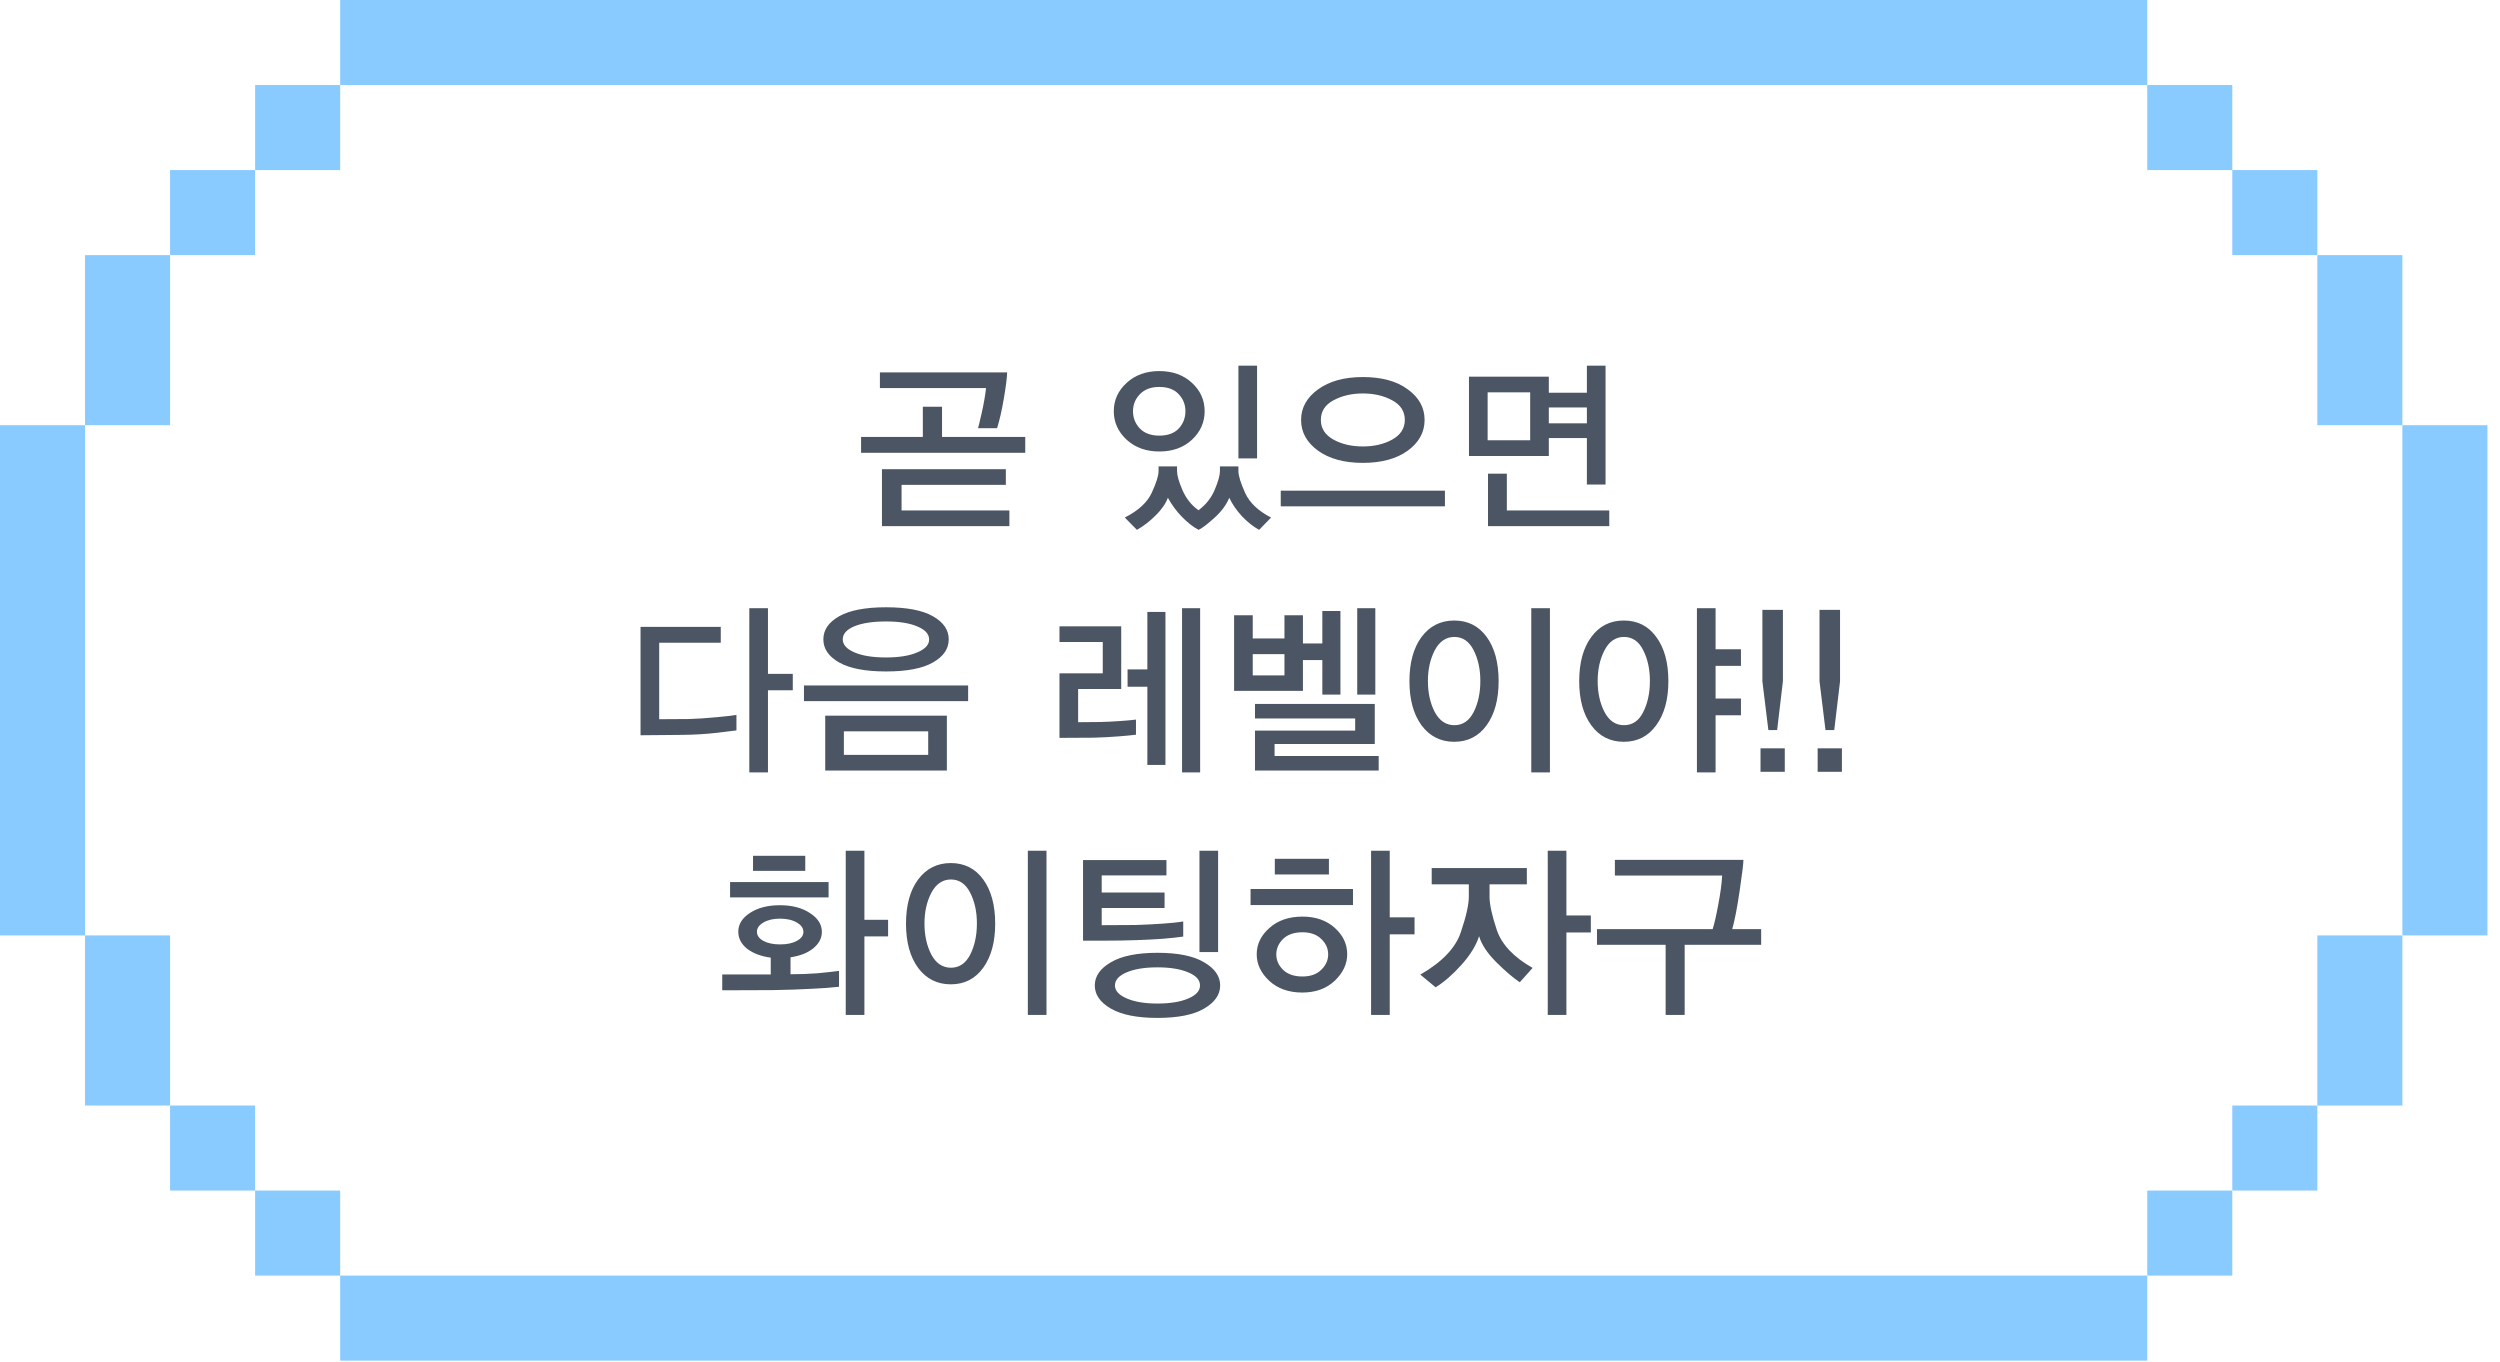 <svg width="134" height="73" viewBox="0 0 134 73" fill="none" xmlns="http://www.w3.org/2000/svg">
<path d="M53.983 19.96C53.977 20.227 53.92 20.68 53.813 21.32C53.707 21.953 53.584 22.497 53.444 22.95H52.423C52.437 22.917 52.5 22.653 52.614 22.16C52.727 21.66 52.807 21.207 52.853 20.8H47.163V19.96H53.983ZM54.953 24.27H46.154V23.42H49.464V21.8H50.493V23.42H54.953V24.27ZM54.103 28.2H47.273V25.15H53.913V25.99H48.324V27.36H54.103V28.2ZM67.379 24.57H66.379V19.6H67.379V24.57ZM64.569 22.04C64.569 22.633 64.342 23.143 63.889 23.57C63.435 23.99 62.852 24.2 62.139 24.2C61.432 24.2 60.849 23.99 60.389 23.57C59.929 23.143 59.699 22.633 59.699 22.04C59.699 21.447 59.929 20.94 60.389 20.52C60.849 20.1 61.432 19.89 62.139 19.89C62.852 19.89 63.435 20.1 63.889 20.52C64.342 20.94 64.569 21.447 64.569 22.04ZM63.539 22.04C63.539 21.687 63.419 21.383 63.179 21.13C62.939 20.87 62.592 20.74 62.139 20.74C61.692 20.74 61.346 20.87 61.099 21.13C60.852 21.383 60.729 21.687 60.729 22.04C60.729 22.4 60.852 22.71 61.099 22.97C61.346 23.223 61.692 23.35 62.139 23.35C62.592 23.35 62.939 23.223 63.179 22.97C63.419 22.71 63.539 22.4 63.539 22.04ZM68.129 27.74L67.489 28.4C67.162 28.22 66.852 27.973 66.559 27.66C66.272 27.347 66.049 27.02 65.889 26.68C65.736 27.053 65.479 27.403 65.119 27.73C64.759 28.063 64.469 28.287 64.249 28.4C63.962 28.253 63.666 28.023 63.359 27.71C63.059 27.403 62.806 27.06 62.599 26.68C62.479 27 62.259 27.317 61.939 27.63C61.626 27.943 61.292 28.2 60.939 28.4L60.289 27.74C61.022 27.367 61.505 26.92 61.739 26.4C61.979 25.88 62.099 25.497 62.099 25.25V25H63.089V25.25C63.089 25.477 63.185 25.817 63.379 26.27C63.579 26.723 63.865 27.083 64.239 27.35C64.639 27.05 64.929 26.683 65.109 26.25C65.296 25.81 65.389 25.477 65.389 25.25V25H66.379V25.25C66.379 25.497 66.499 25.887 66.739 26.42C66.979 26.947 67.442 27.387 68.129 27.74ZM76.358 22.51C76.358 23.17 76.055 23.72 75.448 24.16C74.848 24.593 74.048 24.81 73.048 24.81C72.048 24.81 71.245 24.59 70.638 24.15C70.038 23.71 69.738 23.163 69.738 22.51C69.738 21.857 70.041 21.31 70.648 20.87C71.255 20.43 72.055 20.21 73.048 20.21C74.061 20.21 74.865 20.43 75.458 20.87C76.058 21.303 76.358 21.85 76.358 22.51ZM77.448 27.14H68.648V26.3H77.448V27.14ZM75.298 22.51C75.298 22.05 75.075 21.7 74.628 21.46C74.181 21.213 73.655 21.09 73.048 21.09C72.448 21.09 71.921 21.213 71.468 21.46C71.021 21.7 70.798 22.05 70.798 22.51C70.798 22.957 71.021 23.307 71.468 23.56C71.915 23.807 72.441 23.93 73.048 23.93C73.655 23.93 74.181 23.807 74.628 23.56C75.075 23.307 75.298 22.957 75.298 22.51ZM82.017 23.6V21.03H79.737V23.6H82.017ZM83.017 21.05H85.057V19.6H86.057V25.97H85.057V23.48H83.017V24.44H78.737V20.19H83.017V21.05ZM83.017 22.69H85.057V21.84H83.017V22.69ZM86.257 28.2H79.757V25.39H80.767V27.36H86.257V28.2ZM39.473 39.15C39.346 39.17 38.993 39.213 38.413 39.28C37.84 39.347 37.21 39.383 36.523 39.39L34.333 39.41V33.6H38.633V34.45H35.333V38.55L36.923 38.54C37.37 38.527 37.873 38.493 38.433 38.44C39 38.387 39.346 38.347 39.473 38.32V39.15ZM40.163 32.6H41.163V36.12H42.493V37H41.163V41.4H40.163V32.6ZM50.852 34.27C50.852 34.777 50.569 35.19 50.002 35.51C49.442 35.83 48.605 35.99 47.492 35.99C46.386 35.99 45.549 35.83 44.982 35.51C44.416 35.19 44.132 34.777 44.132 34.27C44.132 33.763 44.416 33.35 44.982 33.03C45.549 32.71 46.386 32.55 47.492 32.55C48.605 32.55 49.442 32.71 50.002 33.03C50.569 33.35 50.852 33.763 50.852 34.27ZM51.892 37.58H43.092V36.74H51.892V37.58ZM50.752 41.3H44.232V38.36H50.752V41.3ZM49.802 34.28C49.802 33.987 49.592 33.753 49.172 33.58C48.759 33.4 48.199 33.31 47.492 33.31C46.779 33.31 46.212 33.397 45.792 33.57C45.379 33.743 45.172 33.977 45.172 34.27C45.172 34.557 45.382 34.79 45.802 34.97C46.222 35.15 46.785 35.24 47.492 35.24C48.185 35.24 48.742 35.15 49.162 34.97C49.589 34.79 49.802 34.56 49.802 34.28ZM49.752 40.46V39.2H45.232V40.46H49.752ZM62.468 41H61.498V36.81H60.438V35.88H61.498V32.8H62.468V41ZM64.328 41.4H63.358V32.6H64.328V41.4ZM60.888 39.38C60.681 39.407 60.371 39.437 59.958 39.47C59.544 39.503 59.094 39.527 58.608 39.54L56.788 39.55V36.09H59.108V34.41H56.788V33.57H60.097V36.93H57.788V38.71L58.938 38.7C59.264 38.693 59.621 38.677 60.008 38.65C60.394 38.623 60.688 38.597 60.888 38.57V39.38ZM68.847 36.2V35.06H67.147V36.2H68.847ZM73.897 41.3H67.267V39.16H72.637V38.51H67.267V37.73H73.687V39.88H68.317V40.52H73.897V41.3ZM69.837 34.49H70.877V32.75H71.847V37.23H70.877V35.38H69.837V37.03H66.147V32.98H67.147V34.22H68.847V32.98H69.837V34.49ZM73.717 37.23H72.747V32.6H73.717V37.23ZM80.326 36.51C80.326 37.49 80.113 38.277 79.686 38.87C79.259 39.463 78.679 39.76 77.946 39.76C77.219 39.76 76.636 39.467 76.196 38.88C75.763 38.287 75.546 37.497 75.546 36.51C75.546 35.517 75.763 34.727 76.196 34.14C76.636 33.553 77.219 33.26 77.946 33.26C78.679 33.26 79.259 33.553 79.686 34.14C80.113 34.727 80.326 35.517 80.326 36.51ZM83.076 41.4H82.076V32.6H83.076V41.4ZM79.346 36.5C79.346 35.867 79.226 35.317 78.986 34.85C78.746 34.377 78.403 34.14 77.956 34.14C77.509 34.14 77.159 34.377 76.906 34.85C76.659 35.323 76.536 35.873 76.536 36.5C76.536 37.14 76.659 37.697 76.906 38.17C77.159 38.637 77.509 38.87 77.956 38.87C78.403 38.87 78.746 38.637 78.986 38.17C79.226 37.697 79.346 37.14 79.346 36.5ZM93.315 38.34H91.955V41.4H90.955V32.6H91.955V34.8H93.315V35.69H91.955V37.44H93.315V38.34ZM89.425 36.51C89.425 37.49 89.209 38.277 88.775 38.87C88.349 39.463 87.769 39.76 87.035 39.76C86.308 39.76 85.728 39.467 85.295 38.88C84.862 38.287 84.645 37.497 84.645 36.51C84.645 35.517 84.862 34.727 85.295 34.14C85.728 33.553 86.308 33.26 87.035 33.26C87.769 33.26 88.349 33.553 88.775 34.14C89.209 34.727 89.425 35.517 89.425 36.51ZM88.435 36.5C88.435 35.867 88.315 35.317 88.075 34.85C87.842 34.377 87.499 34.14 87.045 34.14C86.599 34.14 86.252 34.377 86.005 34.85C85.758 35.323 85.635 35.873 85.635 36.5C85.635 37.14 85.758 37.697 86.005 38.17C86.252 38.637 86.599 38.87 87.045 38.87C87.499 38.87 87.842 38.637 88.075 38.17C88.315 37.697 88.435 37.14 88.435 36.5ZM94.784 39.13L94.464 36.52V32.69H95.564V36.52L95.254 39.13H94.784ZM95.664 40.11V41.37H94.364V40.11H95.664ZM97.846 39.13L97.526 36.52V32.69H98.626V36.52L98.316 39.13H97.846ZM98.726 40.11V41.37H97.426V40.11H98.726ZM43.162 46.68H40.362V45.87H43.162V46.68ZM44.412 48.1H39.132V47.28H44.412V48.1ZM45.332 45.6H46.332V49.3H47.602V50.19H46.332V54.4H45.332V45.6ZM44.972 52.89C44.579 52.937 44.082 52.973 43.482 53C42.889 53.033 42.196 53.057 41.402 53.07L38.712 53.08V52.23H41.312V51.33C40.786 51.257 40.362 51.097 40.042 50.85C39.729 50.597 39.572 50.293 39.572 49.94C39.572 49.54 39.782 49.203 40.202 48.93C40.622 48.657 41.156 48.52 41.802 48.52C42.456 48.52 42.992 48.66 43.412 48.94C43.839 49.213 44.052 49.55 44.052 49.95C44.052 50.283 43.899 50.577 43.592 50.83C43.286 51.077 42.879 51.237 42.372 51.31V52.22C42.872 52.22 43.342 52.203 43.782 52.17C44.222 52.13 44.619 52.087 44.972 52.04V52.89ZM43.062 49.95C43.062 49.75 42.946 49.583 42.712 49.45C42.479 49.31 42.176 49.24 41.802 49.24C41.442 49.24 41.146 49.31 40.912 49.45C40.686 49.583 40.572 49.747 40.572 49.94C40.572 50.14 40.686 50.303 40.912 50.43C41.146 50.557 41.446 50.62 41.812 50.62C42.186 50.62 42.486 50.557 42.712 50.43C42.946 50.303 43.062 50.143 43.062 49.95ZM53.342 49.51C53.342 50.49 53.128 51.277 52.702 51.87C52.275 52.463 51.695 52.76 50.962 52.76C50.235 52.76 49.652 52.467 49.212 51.88C48.778 51.287 48.562 50.497 48.562 49.51C48.562 48.517 48.778 47.727 49.212 47.14C49.652 46.553 50.235 46.26 50.962 46.26C51.695 46.26 52.275 46.553 52.702 47.14C53.128 47.727 53.342 48.517 53.342 49.51ZM56.092 54.4H55.092V45.6H56.092V54.4ZM52.362 49.5C52.362 48.867 52.242 48.317 52.002 47.85C51.762 47.377 51.418 47.14 50.972 47.14C50.525 47.14 50.175 47.377 49.922 47.85C49.675 48.323 49.552 48.873 49.552 49.5C49.552 50.14 49.675 50.697 49.922 51.17C50.175 51.637 50.525 51.87 50.972 51.87C51.418 51.87 51.762 51.637 52.002 51.17C52.242 50.697 52.362 50.14 52.362 49.5ZM65.401 52.82C65.401 53.313 65.114 53.727 64.541 54.06C63.974 54.393 63.141 54.56 62.041 54.56C60.947 54.56 60.114 54.393 59.541 54.06C58.967 53.727 58.681 53.313 58.681 52.82C58.681 52.327 58.967 51.913 59.541 51.58C60.114 51.24 60.947 51.07 62.041 51.07C63.141 51.07 63.974 51.24 64.541 51.58C65.114 51.913 65.401 52.327 65.401 52.82ZM59.761 52.82C59.761 53.1 59.967 53.33 60.381 53.51C60.801 53.697 61.354 53.79 62.041 53.79C62.721 53.79 63.271 53.7 63.691 53.52C64.111 53.34 64.321 53.107 64.321 52.82C64.321 52.527 64.111 52.293 63.691 52.12C63.271 51.94 62.721 51.85 62.041 51.85C61.354 51.85 60.801 51.94 60.381 52.12C59.967 52.3 59.761 52.533 59.761 52.82ZM65.291 51.03H64.291V45.6H65.291V51.03ZM63.421 50.2C63.154 50.24 62.781 50.28 62.301 50.32C61.821 50.353 61.364 50.377 60.931 50.39C60.371 50.41 59.761 50.42 59.101 50.42C58.447 50.42 58.097 50.42 58.051 50.42V46.1H62.521V46.92H59.051V47.84H62.421V48.67H59.051V49.59L60.861 49.58C61.314 49.567 61.787 49.543 62.281 49.51C62.774 49.477 63.154 49.437 63.421 49.39V50.2ZM71.23 46.87H68.33V46.03H71.23V46.87ZM72.52 48.51H67.03V47.65H72.52V48.51ZM73.49 45.6H74.49V49.17H75.82V50.08H74.49V54.4H73.49V45.6ZM72.21 51.15C72.21 51.67 71.987 52.143 71.54 52.57C71.093 52.99 70.513 53.2 69.8 53.2C69.08 53.2 68.493 52.993 68.04 52.58C67.587 52.16 67.36 51.683 67.36 51.15C67.36 50.61 67.587 50.14 68.04 49.74C68.493 49.333 69.083 49.13 69.81 49.13C70.517 49.13 71.093 49.33 71.54 49.73C71.987 50.13 72.21 50.603 72.21 51.15ZM71.19 51.16C71.19 50.84 71.067 50.563 70.82 50.33C70.58 50.09 70.243 49.97 69.81 49.97C69.363 49.97 69.017 50.09 68.77 50.33C68.53 50.57 68.41 50.847 68.41 51.16C68.41 51.467 68.53 51.74 68.77 51.98C69.017 52.22 69.363 52.34 69.81 52.34C70.243 52.34 70.58 52.22 70.82 51.98C71.067 51.74 71.19 51.467 71.19 51.16ZM82.149 51.88L81.459 52.65C81.086 52.397 80.663 52.033 80.189 51.56C79.716 51.087 79.413 50.627 79.279 50.18C79.119 50.68 78.803 51.193 78.329 51.72C77.863 52.24 77.403 52.64 76.949 52.92L76.129 52.24C77.296 51.567 78.019 50.81 78.299 49.97C78.586 49.123 78.729 48.487 78.729 48.06V47.4H76.739V46.53H81.839V47.4H79.839V48.06C79.839 48.473 79.969 49.07 80.229 49.85C80.496 50.63 81.136 51.307 82.149 51.88ZM82.959 45.6H83.959V49.07H85.269V49.98H83.959V54.4H82.959V45.6ZM94.398 50.64H90.298V54.4H89.278V50.64H85.598V49.8H91.798C91.892 49.507 91.992 49.07 92.098 48.49C92.212 47.903 92.282 47.383 92.308 46.93H86.558V46.09H93.448C93.448 46.27 93.382 46.817 93.248 47.73C93.115 48.637 92.982 49.327 92.848 49.8H94.398V50.64Z" fill="#4B5563"/>
<path d="M4.558 13.675H9.116V22.791H4.558V13.675Z" fill="#89CAFF"/>
<path d="M124.209 13.675H128.767V22.791H124.209V13.675Z" fill="#89CAFF"/>
<path d="M13.675 4.558H18.233V9.116H13.675V4.558Z" fill="#89CAFF"/>
<path d="M115.093 4.558H119.651V9.116H115.093V4.558Z" fill="#89CAFF"/>
<path d="M13.675 63.814H18.233V68.372H13.675V63.814Z" fill="#89CAFF"/>
<path d="M115.093 63.814H119.651V68.372H115.093V63.814Z" fill="#89CAFF"/>
<path d="M9.116 9.116H13.674V13.674H9.116V9.116Z" fill="#89CAFF"/>
<path d="M119.651 9.116H124.209V13.674H119.651V9.116Z" fill="#89CAFF"/>
<path d="M0 22.791H4.558V50.139H0V22.791Z" fill="#89CAFF"/>
<path d="M128.767 22.791H133.326V50.139H128.767V22.791Z" fill="#89CAFF"/>
<path d="M4.558 50.139H9.116V59.256H4.558V50.139Z" fill="#89CAFF"/>
<path d="M124.209 50.139H128.767V59.256H124.209V50.139Z" fill="#89CAFF"/>
<path d="M9.116 59.256H13.674V63.814H9.116V59.256Z" fill="#89CAFF"/>
<path d="M119.651 59.256H124.209V63.814H119.651V59.256Z" fill="#89CAFF"/>
<path d="M18.233 68.372H115.093V72.93H18.233V68.372Z" fill="#89CAFF"/>
<path d="M18.233 0H115.093V4.558H18.233V0Z" fill="#89CAFF"/>
</svg>
